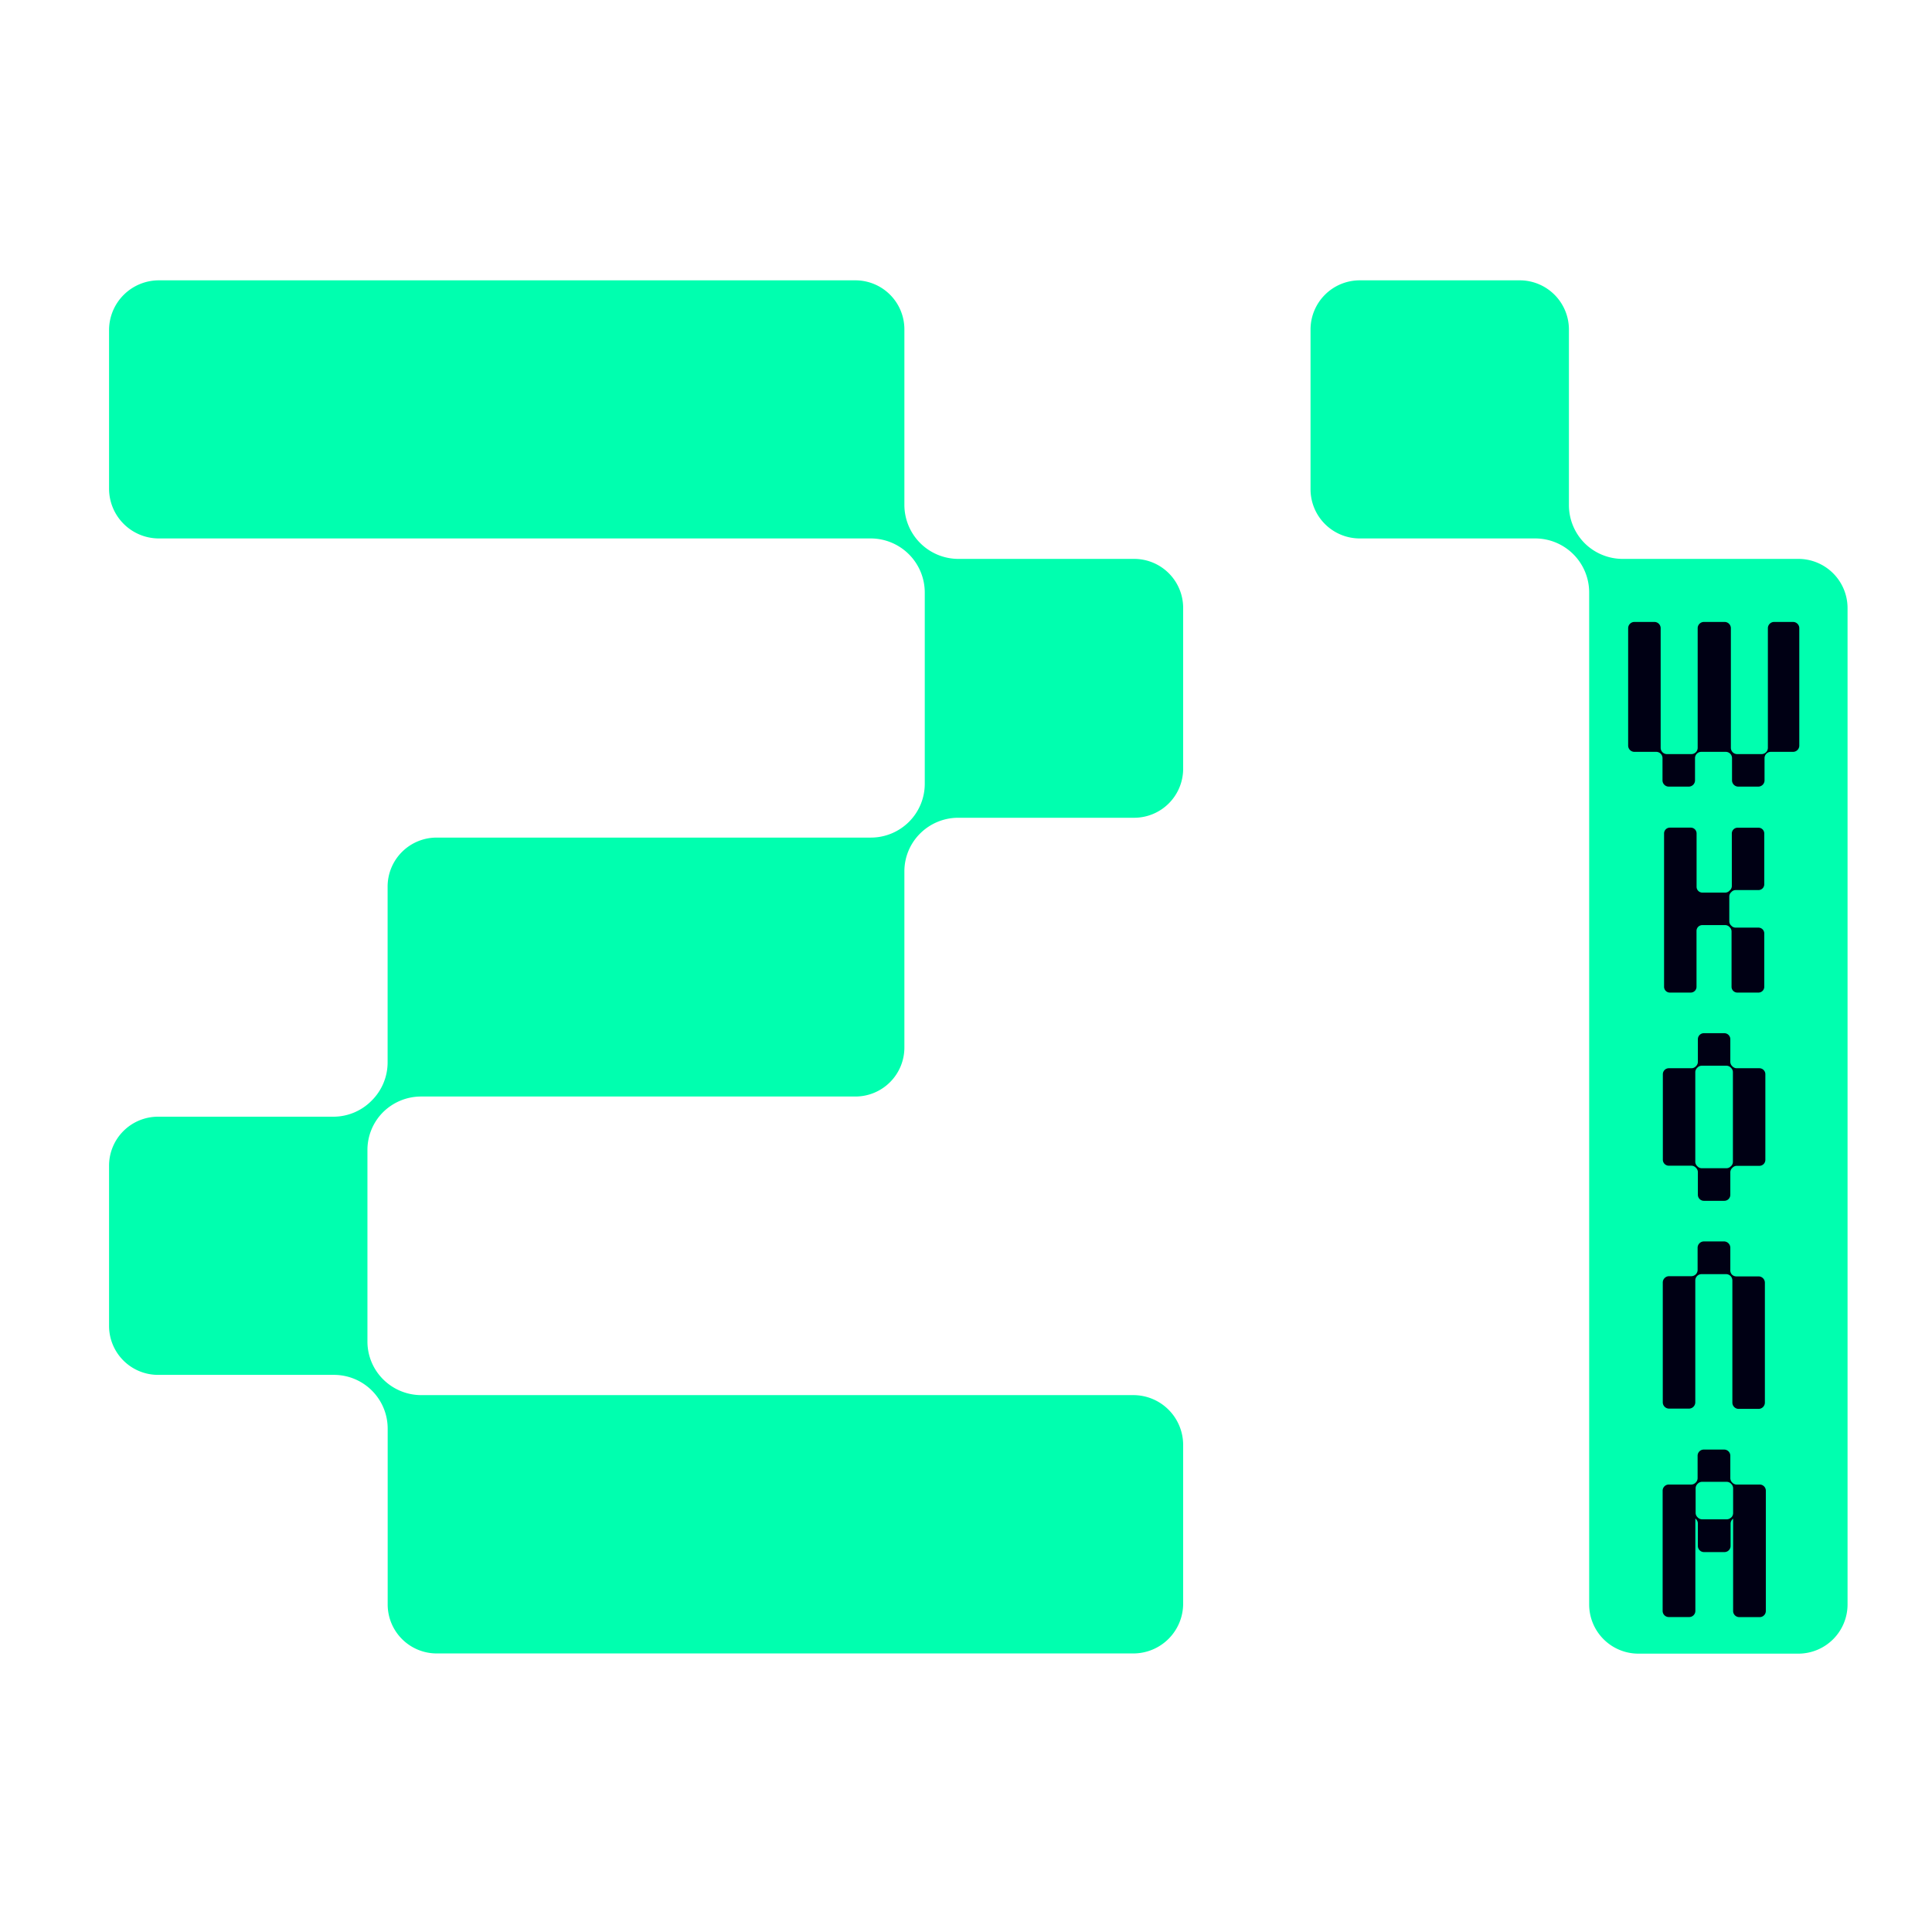 <svg id="Layer_1" data-name="Layer 1" xmlns="http://www.w3.org/2000/svg" viewBox="0 0 283.46 283.46"><defs><style>.cls-1{fill:#00ffaf;}.cls-2{fill:#000014;}</style></defs><title>School_21_logo</title><path class="cls-1" d="M232.51,79.71h0a7.92,7.92,0,0,1-2.32-5.6V48.35A7.22,7.22,0,0,0,223,41.13H199.5a7.22,7.22,0,0,0-7.22,7.22V71.82A7.22,7.22,0,0,0,199.5,79h25.74a7.92,7.92,0,0,1,5.6,2.32h0a7.92,7.92,0,0,1,2.32,5.6V235.4a7.22,7.22,0,0,0,7.22,7.22h23.47a7.22,7.22,0,0,0,7.22-7.22V89.26A7.22,7.22,0,0,0,263.86,82H238.11A7.92,7.92,0,0,1,232.51,79.71Z"/><path class="cls-1" d="M56.19,163.19l0,0a7.93,7.93,0,0,1,5.59-2.31H125.5a7.19,7.19,0,0,0,7.19-7.19V127.84a7.83,7.83,0,0,1,2.31-5.55l0,0a7.93,7.93,0,0,1,5.59-2.31H166.4a7.19,7.19,0,0,0,7.19-7.19V89.22A7.19,7.19,0,0,0,166.4,82H140.62a7.93,7.93,0,0,1-7.93-7.92V48.32a7.19,7.19,0,0,0-7.19-7.19H23.28A7.31,7.31,0,0,0,16,48.44V71.73A7.31,7.31,0,0,0,23.28,79H127.75A7.94,7.94,0,0,1,135.68,87v28a7.88,7.88,0,0,1-2.32,5.58l0,0a7.92,7.92,0,0,1-5.59,2.31H64.06a7.19,7.19,0,0,0-7.19,7.19v25.8a7.88,7.88,0,0,1-2.31,5.57l0,0A7.88,7.88,0,0,1,49,163.84H23.16A7.19,7.19,0,0,0,16,171v23.53a7.19,7.19,0,0,0,7.19,7.19H49a7.88,7.88,0,0,1,5.57,2.31h0a7.88,7.88,0,0,1,2.31,5.57v25.8a7.19,7.19,0,0,0,7.19,7.19H166.28a7.31,7.31,0,0,0,7.31-7.31V212a7.31,7.31,0,0,0-7.31-7.31H61.81a7.93,7.93,0,0,1-5.59-2.31l0,0a7.83,7.83,0,0,1-2.31-5.55V168.74A7.83,7.83,0,0,1,56.19,163.19Z"/><path class="cls-2" d="M259.11,110.37l0,0a.92.92,0,0,1-.65.27h-3.59a.92.92,0,0,1-.65-.27l0,0a.92.92,0,0,1-.27-.65V92.17a.92.92,0,0,0-.92-.92H250a.92.92,0,0,0-.92.92v17.55a.92.92,0,0,1-.27.65l0,0a.92.92,0,0,1-.65.27h-3.59a.92.92,0,0,1-.65-.27l0,0a.92.92,0,0,1-.27-.65V92.17a.92.92,0,0,0-.92-.92h-2.93a.92.92,0,0,0-.92.92v17.22a.92.92,0,0,0,.92.92H243a.92.92,0,0,1,.65.27l0,0a.92.92,0,0,1,.27.65v3.26a.92.92,0,0,0,.92.92h2.93a.92.92,0,0,0,.92-.92v-3.26a.92.92,0,0,1,.27-.65l0,0a.92.92,0,0,1,.65-.27h3.59a.92.92,0,0,1,.65.27l0,0a.92.92,0,0,1,.27.65v3.26a.92.92,0,0,0,.92.92h2.93a.92.92,0,0,0,.92-.92v-3.26a.92.92,0,0,1,.27-.65l0,0a.92.92,0,0,1,.65-.27h3.26a.92.92,0,0,0,.92-.92V92.17a.92.92,0,0,0-.92-.92H260.3a.92.92,0,0,0-.92.92v17.55A.92.92,0,0,1,259.11,110.37Z"/><path class="cls-2" d="M253.87,155.79v-3.32a.88.88,0,0,0-.88-.88h-3a.88.88,0,0,0-.88.88v3.32a.88.88,0,0,1-.26.62l-.06.06a.88.88,0,0,1-.62.26h-3.32a.88.88,0,0,0-.88.88v12.54a.88.88,0,0,0,.88.88h3.31a.88.88,0,0,1,.62.26l.07.07a.88.88,0,0,1,.26.62v3.32a.88.88,0,0,0,.88.88h3a.88.88,0,0,0,.88-.88V172a.88.88,0,0,1,.26-.62l.07-.07a.88.88,0,0,1,.62-.26h3.31a.88.88,0,0,0,.88-.88V157.61a.88.88,0,0,0-.88-.88h-3.32a.88.88,0,0,1-.62-.26l-.06-.06A.88.88,0,0,1,253.87,155.79Zm.12,15.28-.07.07a.88.88,0,0,1-.62.26h-3.62a.88.88,0,0,1-.62-.26l-.07-.07a.88.88,0,0,1-.26-.62V157.31a.88.88,0,0,1,.26-.62l.07-.07a.88.88,0,0,1,.62-.26h3.62a.88.88,0,0,1,.62.26l.07.07a.88.88,0,0,1,.26.62v13.14A.88.88,0,0,1,254,171.07Z"/><path class="cls-2" d="M253.81,130.62l-.09.09a.85.85,0,0,1-.6.25h-3.35a.85.85,0,0,1-.85-.85v-7.83a.85.85,0,0,0-.85-.85H245a.85.85,0,0,0-.85.85v22.5a.85.85,0,0,0,.85.85h3.06a.85.85,0,0,0,.85-.85v-8.2a.85.85,0,0,1,.85-.85h3.36a.85.85,0,0,1,.6.25l.08.08a.85.85,0,0,1,.25.6v8.12a.85.85,0,0,0,.85.85H258a.85.85,0,0,0,.85-.85v-7.83a.85.85,0,0,0-.85-.85h-3.35a.85.85,0,0,1-.6-.25l-.08-.08a.85.85,0,0,1-.25-.6v-3.64a.85.85,0,0,1,.25-.6l.09-.09a.85.85,0,0,1,.6-.25H258a.85.85,0,0,0,.85-.85v-7.45a.85.85,0,0,0-.85-.85h-3.06a.85.85,0,0,0-.85.85V130A.85.85,0,0,1,253.81,130.62Z"/><path class="cls-2" d="M253.87,186.31v-3.24a.93.93,0,0,0-.93-.93H250a.93.93,0,0,0-.93.93v3.24a.93.93,0,0,1-.27.66l0,0a.93.93,0,0,1-.66.27h-3.25a.93.93,0,0,0-.93.93v17.57a.93.93,0,0,0,.93.93h2.91a.93.93,0,0,0,.93-.93V187.87a.93.93,0,0,1,.27-.66l0,0a.93.93,0,0,1,.66-.27h3.58a.93.93,0,0,1,.66.27l0,0a.93.93,0,0,1,.27.66v17.91a.93.93,0,0,0,.93.93h2.91a.93.93,0,0,0,.93-.93V188.2a.93.93,0,0,0-.93-.93h-3.25a.93.93,0,0,1-.66-.27l0,0A.93.93,0,0,1,253.87,186.31Z"/><path class="cls-2" d="M254.18,217.55l-.05-.05a.9.9,0,0,1-.26-.63v-3.29a.9.9,0,0,0-.9-.9h-3a.9.9,0,0,0-.9.9v3.29a.9.9,0,0,1-.26.63l-.05.05a.9.9,0,0,1-.63.26h-3.29a.9.9,0,0,0-.9.9v17.64a.9.9,0,0,0,.9.9h3a.9.9,0,0,0,.9-.9v-9h0v-4.56l.11.11a.9.9,0,0,1,.26.63v3.29a.9.9,0,0,0,.9.9h3a.9.9,0,0,0,.9-.9v-3.27a.9.9,0,0,1,.26-.63l.11-.11v13.55a.9.9,0,0,0,.9.9h3a.9.9,0,0,0,.9-.9V218.71a.9.9,0,0,0-.9-.9h-3.29A.9.9,0,0,1,254.18,217.55Zm-.2,5.1,0,0a.9.9,0,0,1-.63.26h-3.62a.9.9,0,0,1-.63-.26l-.06-.06a.9.9,0,0,1-.26-.63v-3.6a.9.9,0,0,1,.26-.63l.06-.06a.9.9,0,0,1,.63-.26h3.6a.9.9,0,0,1,.63.26l.06.06a.9.9,0,0,1,.26.63V222A.9.9,0,0,1,254,222.65Z"/></svg>